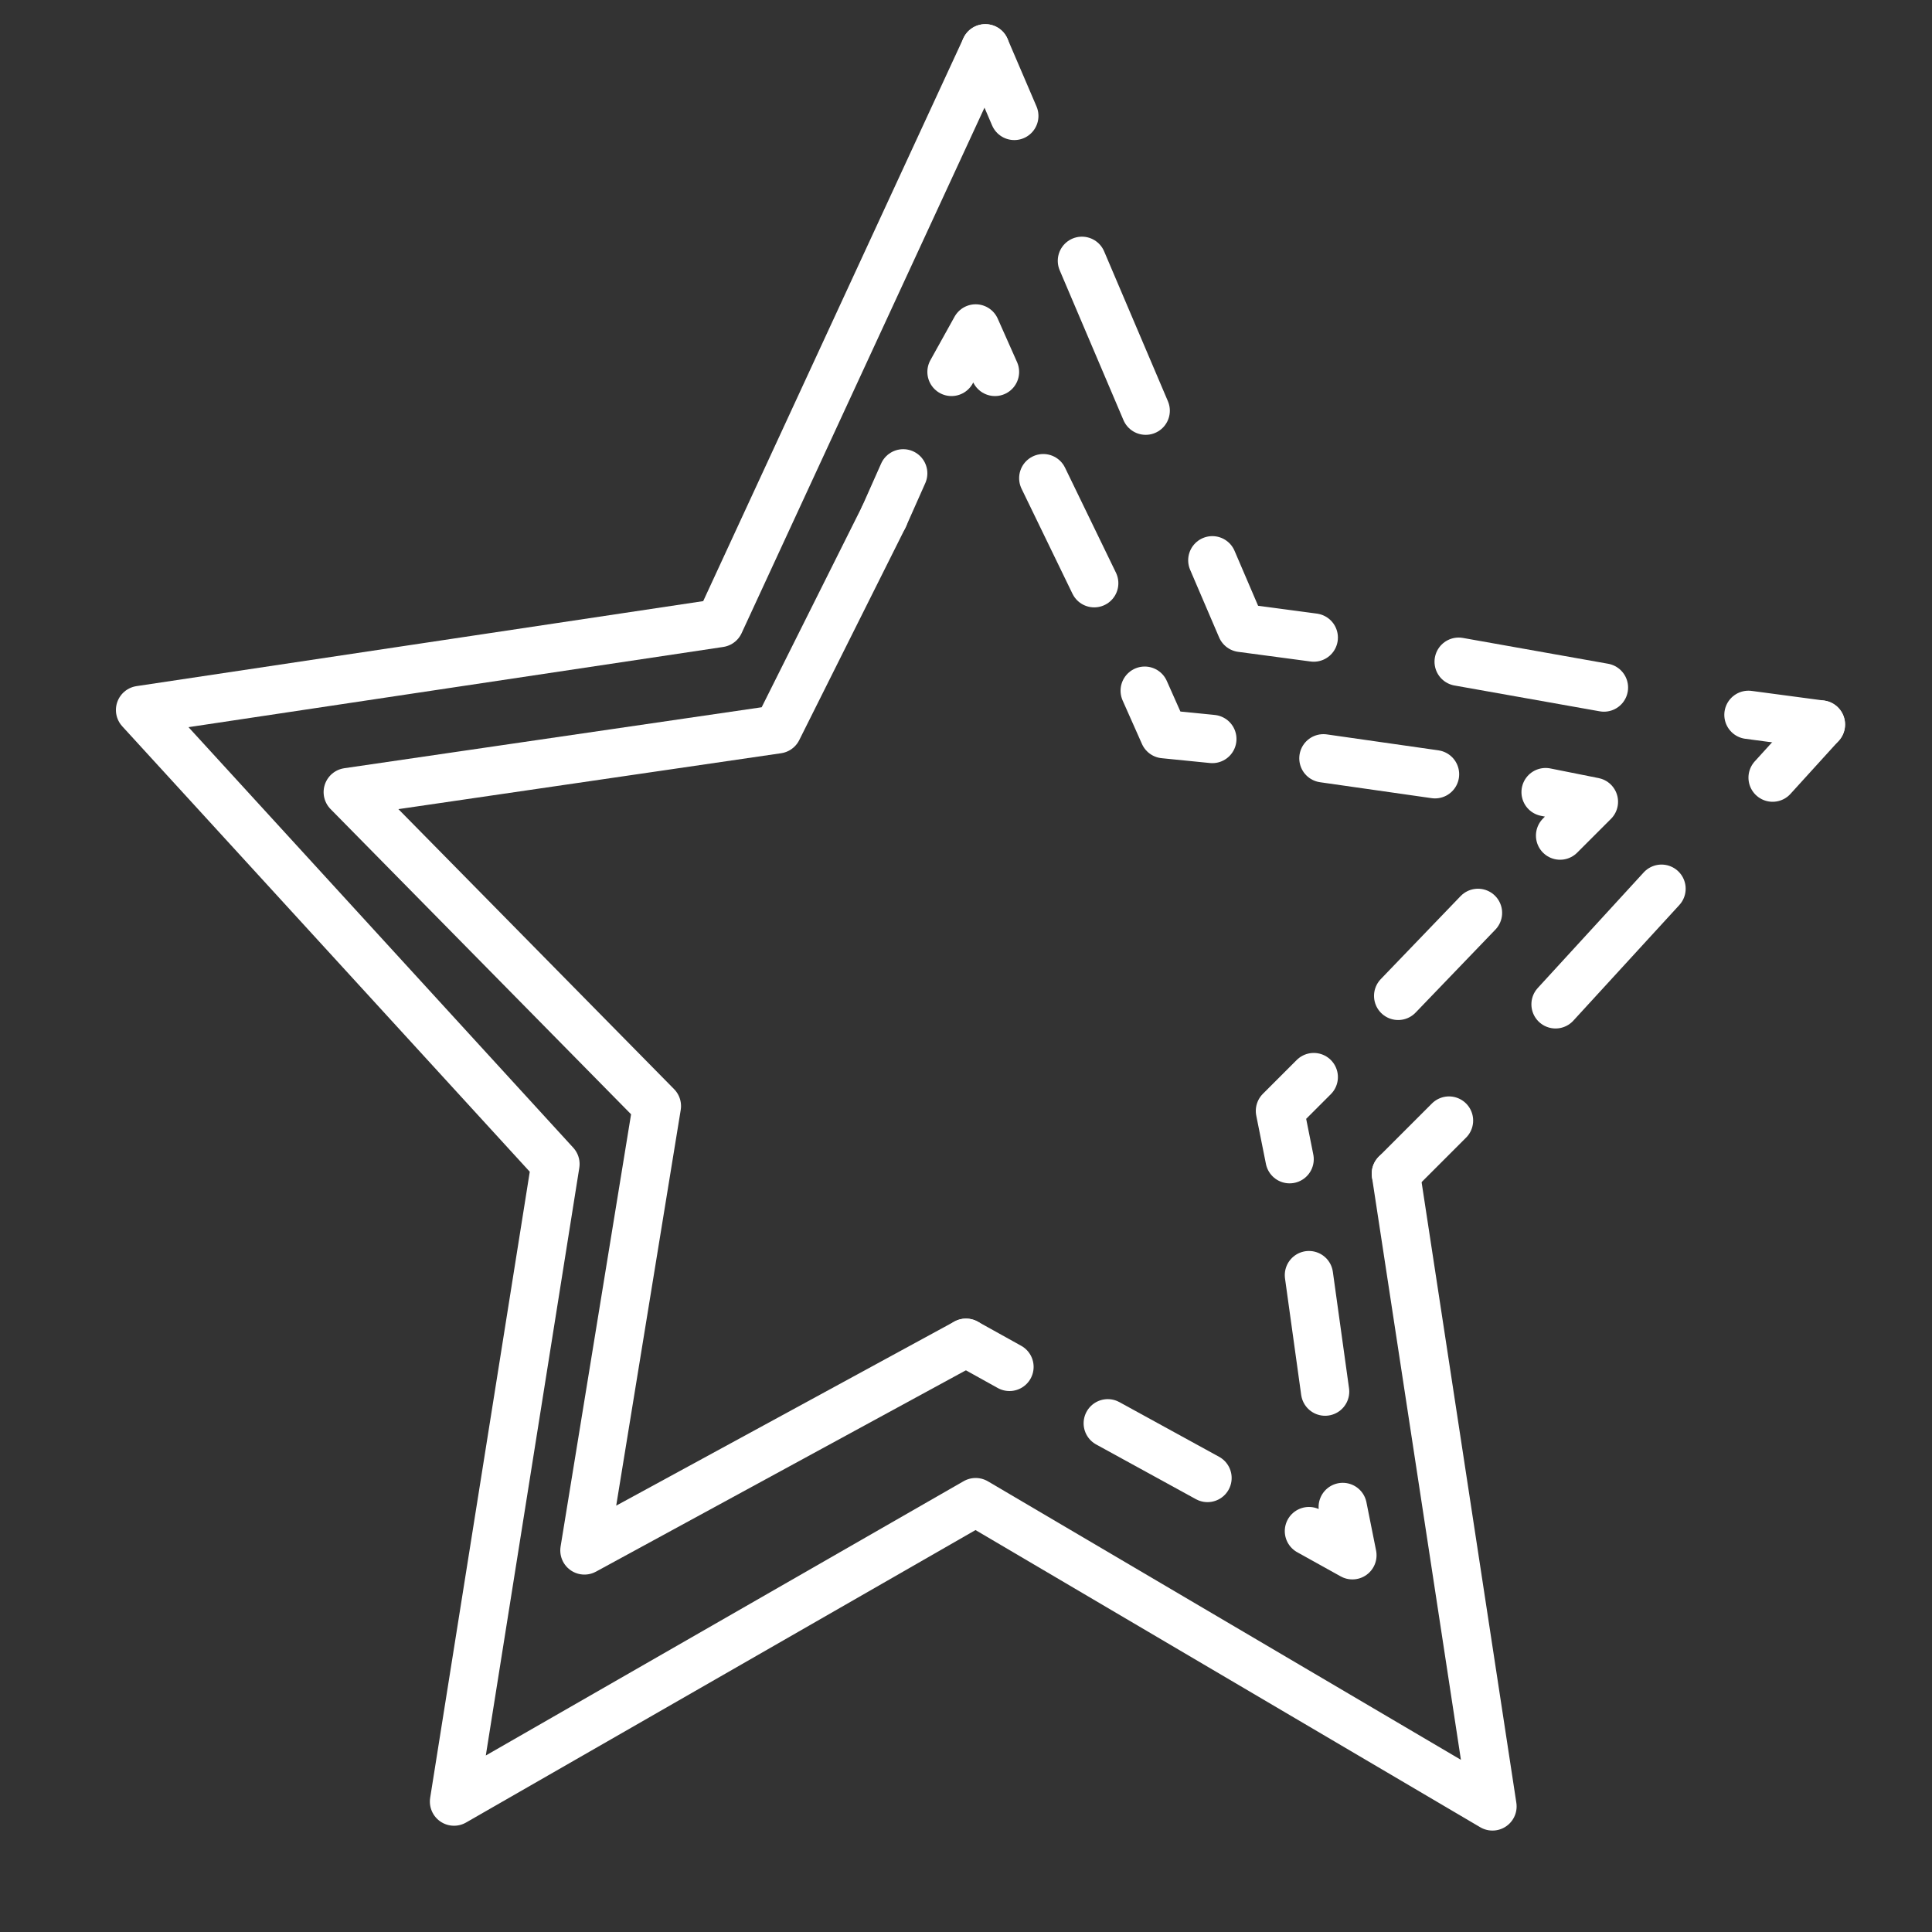 <?xml version="1.0" encoding="utf-8"?>
<!-- Generator: Adobe Illustrator 24.0.2, SVG Export Plug-In . SVG Version: 6.00 Build 0)  -->
<svg version="1.1" id="Livello_1" xmlns="http://www.w3.org/2000/svg" xmlns:xlink="http://www.w3.org/1999/xlink" x="0px" y="0px"
	 viewBox="0 0 40 40" style="enable-background:new 0 0 40 40;" xml:space="preserve">
<rect x="0" y="0" width="40" height="40" fill="#333333" stroke="none"/>
<style type="text/css">
	.st0{fill:none;stroke:#FFFFFF;stroke-linecap:round;stroke-linejoin:round;stroke-miterlimit:10;}
	.st1{fill:none;stroke:#FFFFFF;stroke-linecap:round;stroke-linejoin:round;}
	.st2{fill:none;stroke:#FFFFFF;stroke-linecap:round;stroke-linejoin:round;stroke-dasharray:3.247,3.247;}
	.st3{fill:none;stroke:#FFFFFF;stroke-linecap:round;stroke-linejoin:round;stroke-dasharray:3.372,3.372;}
	.st4{fill:none;stroke:#FFFFFF;stroke-linecap:round;stroke-linejoin:round;stroke-dasharray:3.055,3.055;}
	.st5{fill:none;stroke:#FFFFFF;stroke-linecap:round;stroke-linejoin:round;stroke-dasharray:2.417,2.417;}
	.st6{fill:none;stroke:#FFFFFF;stroke-linecap:round;stroke-linejoin:round;stroke-dasharray:2.334,2.334;}
	.st7{fill:none;stroke:#FFFFFF;stroke-linecap:round;stroke-linejoin:round;stroke-dasharray:2.384,2.384;}
	.st8{fill:none;stroke:#FFFFFF;stroke-linecap:round;stroke-linejoin:round;stroke-dasharray:2.435,2.435;}
	.st9{fill:none;stroke:#FFFFFF;stroke-linecap:round;stroke-linejoin:round;stroke-dasharray:2.355,2.355;}
</style>
<polyline class="st0" points="28.9,24.3 30.9,37.4 20.2,31.1 9.4,37.3 11.5,24.1 2.9,14.7 14.9,12.9 20.4,1 "/>
<g>
	<g>
		<line class="st1" x1="37.7" y1="15" x2="36.7" y2="16.1"/>
		<line class="st2" x1="34.4" y1="18.4" x2="31.1" y2="22"/>
		<line class="st1" x1="30" y1="23.2" x2="28.9" y2="24.3"/>
	</g>
</g>
<g>
	<g>
		<line class="st1" x1="20.4" y1="1" x2="21" y2="2.4"/>
		<line class="st3" x1="22.4" y1="5.4" x2="24.4" y2="10.1"/>
		<polyline class="st1" points="25.1,11.6 25.7,13 27.2,13.2 		"/>
		<line class="st4" x1="30.2" y1="13.7" x2="34.7" y2="14.5"/>
		<line class="st1" x1="36.2" y1="14.8" x2="37.7" y2="15"/>
	</g>
</g>
<g>
	<g>
		<line class="st1" x1="18.3" y1="10.7" x2="18.7" y2="9.8"/>
		<polyline class="st1" points="19.7,7.7 20.2,6.8 20.6,7.7 		"/>
		<line class="st5" x1="21.6" y1="9.9" x2="23.2" y2="13.2"/>
		<polyline class="st1" points="23.7,14.3 24.1,15.2 25.1,15.3 		"/>
		<line class="st6" x1="27.4" y1="15.7" x2="30.9" y2="16.2"/>
		<polyline class="st1" points="32,16.4 33,16.6 32.3,17.3 		"/>
		<line class="st7" x1="30.6" y1="18.9" x2="28.1" y2="21.5"/>
		<polyline class="st1" points="27.2,22.3 26.5,23 26.7,24 		"/>
		<line class="st8" x1="27.1" y1="26.4" x2="27.6" y2="30"/>
		<polyline class="st1" points="27.8,31.2 28,32.2 27.1,31.7 		"/>
		<line class="st9" x1="25" y1="30.6" x2="21.9" y2="28.9"/>
		<line class="st1" x1="20.9" y1="28.3" x2="20" y2="27.8"/>
	</g>
</g>
<polyline class="st0" points="20,27.8 12.1,32.1 13.6,22.9 7.2,16.4 16.1,15.1 18.3,10.7 "/>
</svg>
